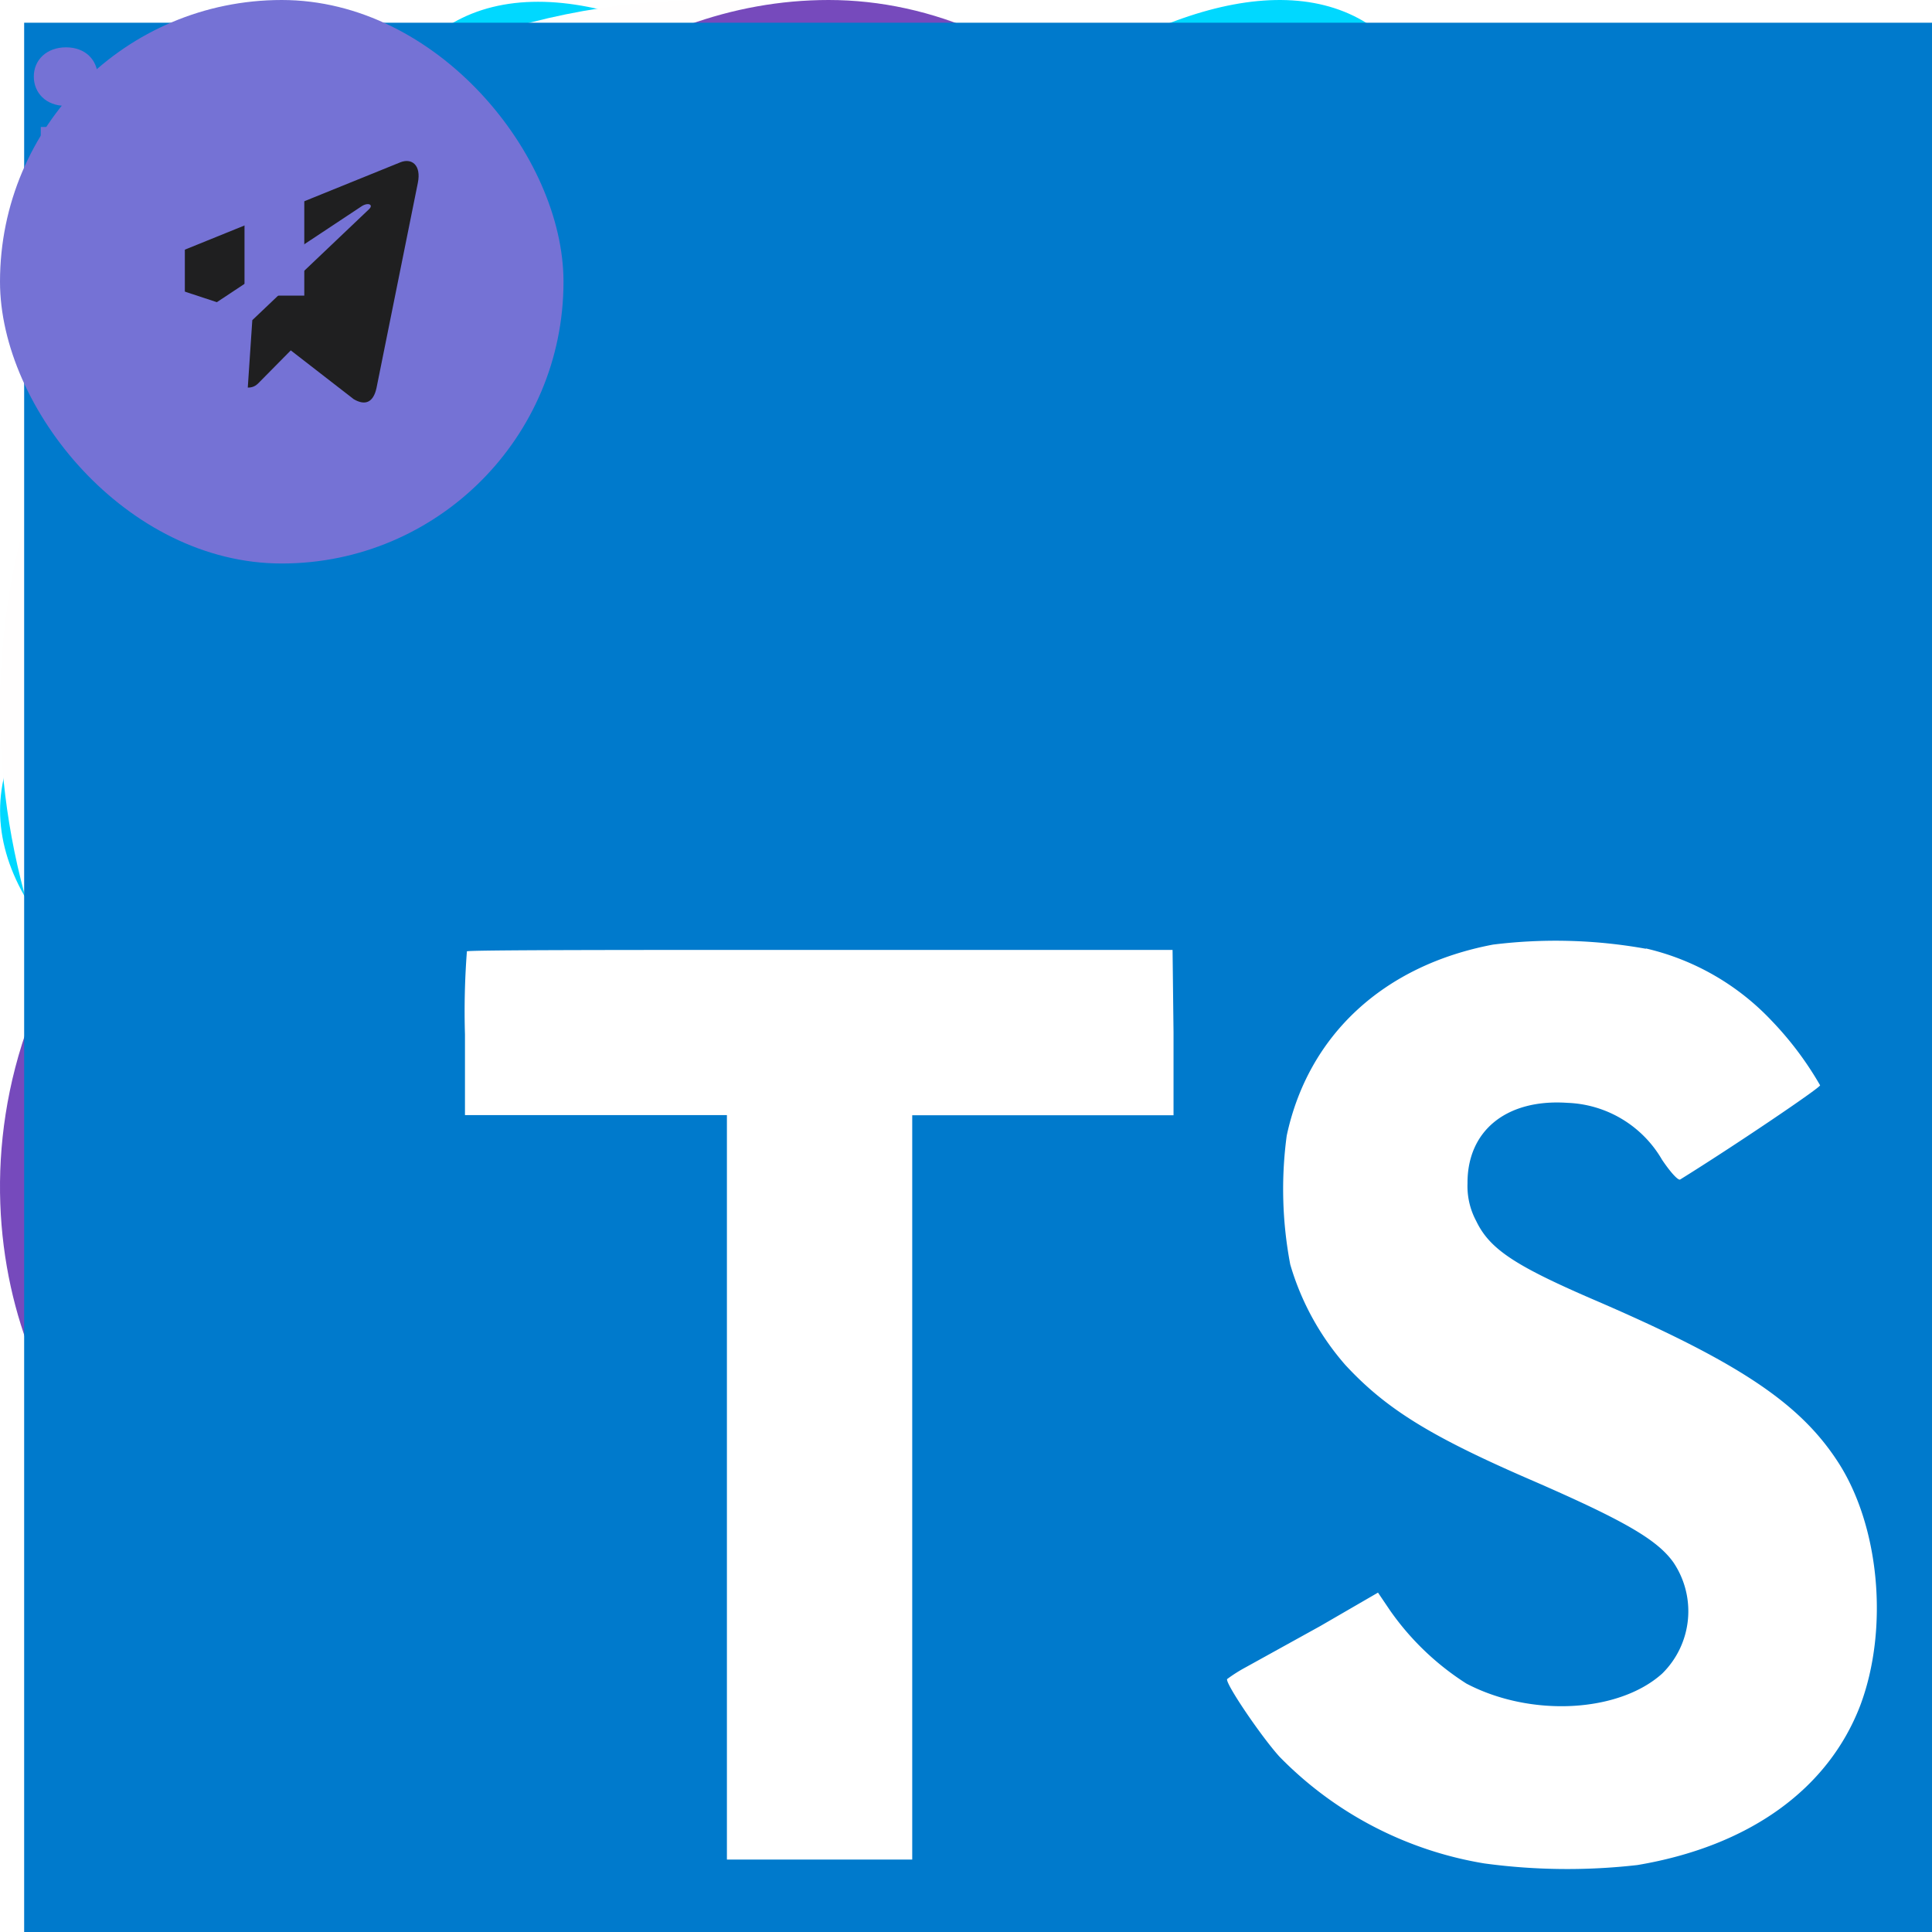 <svg width="120" height="120" viewBox="0 0 120 120" fill="none" xmlns="http://www.w3.org/2000/svg"
     xmlns:xlink="http://www.w3.org/1999/xlink">


    <!--    skills-->
    <g id="html">
        <desc>
            Created with Pixso.
        </desc>
        <defs>
            <clipPath id="clip2_5893">
                <rect width="120" height="120" fill="white" fill-opacity="0"/>
            </clipPath>
        </defs>
        <rect width="120" height="120" fill="#FFFFFF" fill-opacity="0"/>
        <path d="M22.133 102.004L13.706 7.5L106.294 7.5L97.856 101.989L59.944 112.5L22.133 102.004Z" fill="#E44F26"
              fill-opacity="1" fill-rule="nonzero"/>
        <path d="M60 104.468L90.638 95.974L97.845 15.229L60 15.229L60 104.468Z" fill="#F1662A"
              fill-opacity="1" fill-rule="nonzero"/>
        <path d="M60 50.276L44.663 50.276L43.605 38.408L60 38.408L60 26.816L30.938 26.816L31.215 29.929L34.061 61.868L60 61.868L60 50.276ZM60 80.378L59.947 80.393L47.04 76.909L46.215 67.665L34.579 67.665L36.203 85.86L59.947 92.453L60 92.438L60 80.378Z"
              fill="#EBEBEB" fill-opacity="1" fill-rule="nonzero"/>
        <path d="M59.959 50.276L59.959 61.868L74.231 61.868L72.889 76.901L59.959 80.389L59.959 92.449L83.722 85.86L83.895 83.903L86.617 53.389L86.903 50.276L59.959 50.276ZM59.959 26.816L59.959 38.408L87.956 38.408L88.189 35.805L88.718 29.929L88.995 26.816L59.959 26.816Z"
              fill="#FFFFFF" fill-opacity="1" fill-rule="nonzero"/>
    </g>

    <g id="css">
        <desc>
            Created with Pixso.
        </desc>
        <defs>
            <clipPath id="clip2_5886">
                <rect width="120" height="119" fill="white" fill-opacity="0"/>
            </clipPath>
        </defs>
        <rect width="120" height="119" fill="#FFFFFF" fill-opacity="0"/>
        <g clip-path="url(#clip2_5886)">
            <path d="M22.132 101.154L13.71 7.438L106.29 7.438L97.856 101.139L59.944 111.562L22.132 101.154Z"
                  fill="#1572B6" fill-opacity="1" fill-rule="nonzero"/>
            <path d="M60 103.597L90.638 95.174L97.845 15.102L60 15.102L60 103.597Z" fill="#33A9DC"
                  fill-opacity="1" fill-rule="nonzero"/>
            <path d="M60 49.054L75.338 49.054L76.395 37.284L60 37.284L60 25.79L89.062 25.79L88.785 28.872L85.939 60.549L60 60.549L60 49.054Z"
                  fill="#FFFFFF" fill-opacity="1" fill-rule="nonzero"/>
            <path d="M60.071 78.904L60.019 78.919L47.111 75.461L46.286 66.294L34.65 66.294L36.274 84.341L60.015 90.879L60.071 90.864L60.071 78.904Z"
                  fill="#EBEBEB" fill-opacity="1" fill-rule="nonzero"/>
            <path d="M74.351 60.062L72.956 75.454L60.03 78.912L60.03 90.871L83.79 84.341L83.966 82.4L85.98 60.062L74.351 60.062Z"
                  fill="#FFFFFF" fill-opacity="1" fill-rule="nonzero"/>
            <path d="M60.041 25.79L60.041 37.284L32.044 37.284L31.811 34.7L31.282 28.872L31.005 25.79L60.041 25.79ZM60 49.054L60 60.549L47.254 60.549L47.021 57.964L46.496 52.137L46.219 49.054L60 49.054Z"
                  fill="#EBEBEB" fill-opacity="1" fill-rule="nonzero"/>
        </g>
    </g>

    <g id="js">
        <desc>
            Created with Pixso.
        </desc>
        <defs>
            <clipPath id="clip2_5883">
                <rect width="120" height="120" fill="white" fill-opacity="0"/>
            </clipPath>
        </defs>
        <rect width="120" height="120" fill="#FFFFFF" fill-opacity="0"/>
        <g clip-path="url(#clip2_5883)">
            <path d="M7.5 7.5L112.5 7.5L112.5 112.5L7.5 112.5L7.5 7.5Z" fill="#F5DE19" fill-opacity="1"
                  fill-rule="nonzero"/>
            <path d="M78.034 89.531C78.928 91.349 80.318 92.876 82.043 93.938C83.768 94.999 85.758 95.552 87.784 95.531C91.871 95.531 94.485 93.487 94.485 90.656C94.485 87.281 91.8 86.074 87.3 84.105L84.832 83.047C77.707 80.014 72.983 76.215 72.983 68.183C72.983 60.784 78.608 55.148 87.431 55.148C90.288 54.941 93.142 55.581 95.637 56.986C98.132 58.391 100.159 60.499 101.464 63.049L93.75 67.98C93.248 66.716 92.373 65.635 91.242 64.879C90.111 64.124 88.776 63.73 87.416 63.75C86.823 63.691 86.224 63.755 85.657 63.94C85.09 64.126 84.567 64.427 84.123 64.825C83.679 65.222 83.323 65.709 83.077 66.252C82.831 66.795 82.701 67.384 82.695 67.98C82.695 70.939 84.529 72.139 88.763 73.98L91.23 75.037C99.615 78.634 104.355 82.297 104.355 90.536C104.355 99.42 97.376 104.287 88.005 104.287C84.354 104.52 80.713 103.691 77.522 101.901C74.332 100.11 71.727 97.434 70.024 94.196L78.034 89.531ZM43.178 90.386C44.726 93.135 46.136 95.46 49.526 95.46C52.766 95.46 54.814 94.192 54.814 89.261L54.814 55.71L64.68 55.71L64.68 89.392C64.68 99.608 58.68 104.257 49.946 104.257C46.859 104.426 43.793 103.657 41.151 102.051C38.51 100.444 36.416 98.076 35.145 95.257L43.178 90.386Z"
                  fill="#000000" fill-opacity="1" fill-rule="nonzero"/>
        </g>
    </g>

    <g id="git">
        <desc>
            Created with Pixso.
        </desc>
        <defs>
            <filter id="filter_2_5868_dd" x="0" y="0" width="113" height="113"
                    filterUnits="userSpaceOnUse" color-interpolation-filters="sRGB">
                <feFlood flood-opacity="0" result="BackgroundImageFix"/>
                <feColorMatrix in="SourceAlpha" type="matrix" values="0 0 0 0 0 0 0 0 0 0 0 0 0 0 0 0 0 0 127 0"
                               result="hardAlpha"/>
                <feOffset dx="0" dy="4"/>
                <feGaussianBlur stdDeviation="1.333"/>
                <feComposite in2="hardAlpha" operator="out" k2="-1" k3="1"/>
                <feColorMatrix type="matrix" values="0 0 0 0 0 0 0 0 0 0 0 0 0 0 0 0 0 0 0.25 0"/>
                <feBlend mode="normal" in2="BackgroundImageFix" result="effect_dropShadow_1"/>
                <feBlend mode="normal" in="SourceGraphic" in2="effect_dropShadow_1" result="shape"/>
            </filter>
            <clipPath id="clip2_5868">
                <rect width="105" height="105" transform="translate(4 0)" fill="white"
                      fill-opacity="0"/>
            </clipPath>
        </defs>
        <g filter="url(#filter_2_5868_dd)">
            <rect width="105" height="105" transform="translate(4 0)" fill="#FFFFFF"
                  fill-opacity="0"/>
            <g clip-path="url(#clip2_5868)">
                <path d="M107.02 47.822L61.176 1.98C58.537 -0.66 54.255 -0.66 51.613 1.98L42.094 11.5L54.17 23.576C56.976 22.628 60.194 23.264 62.431 25.501C64.679 27.753 65.311 30.998 64.339 33.813L75.978 45.452C78.793 44.482 82.042 45.109 84.291 47.362C87.434 50.504 87.434 55.596 84.291 58.74C81.147 61.884 76.055 61.884 72.909 58.74C70.545 56.373 69.961 52.901 71.158 49.989L60.305 39.135L60.303 67.697C61.09 68.086 61.809 68.6 62.431 69.219C65.574 72.361 65.574 77.453 62.431 80.6C59.288 83.742 54.193 83.742 51.054 80.6C47.91 77.453 47.91 72.361 51.054 69.219C51.807 68.466 52.702 67.869 53.687 67.463L53.687 38.635C52.7 38.232 51.805 37.635 51.054 36.879C48.672 34.501 48.1 31.007 49.32 28.083L37.415 16.177L5.981 47.61C3.34 50.252 3.34 54.535 5.981 57.175L51.826 103.018C54.465 105.658 58.746 105.658 61.389 103.018L107.019 57.388C109.66 54.747 109.66 50.462 107.019 47.822L107.02 47.822Z"
                      fill="#DE4C36" fill-opacity="1" fill-rule="nonzero"/>
            </g>
        </g>
    </g>

    <g id="react">
        <desc>
            Created with Pixso.
        </desc>
        <defs>
            <clipPath id="clip2_5870">
                <rect width="113" height="101" fill="white" fill-opacity="0"/>
            </clipPath>
        </defs>
        <rect width="113" height="101" fill="#FFFFFF" fill-opacity="0"/>
        <g clip-path="url(#clip2_5870)">
            <path d="M92.906 32.703C91.703 32.289 90.49 31.905 89.269 31.552C89.474 30.711 89.663 29.879 89.83 29.062C92.584 15.648 90.784 4.842 84.636 1.284C78.742 -2.127 69.102 1.43 59.366 9.933C58.406 10.773 57.468 11.637 56.552 12.524C55.939 11.934 55.315 11.356 54.68 10.789C44.477 1.696 34.249 -2.136 28.108 1.432C22.219 4.854 20.475 15.013 22.954 27.726C23.2 28.985 23.479 30.237 23.789 31.482C22.341 31.895 20.944 32.334 19.607 32.802C7.644 36.988 0.005 43.548 0.005 50.353C0.005 57.381 8.206 64.43 20.666 68.704C21.676 69.05 22.695 69.369 23.721 69.663C23.388 71.004 23.092 72.354 22.834 73.711C20.471 86.204 22.316 96.122 28.189 99.522C34.255 103.033 44.437 99.425 54.35 90.727C55.154 90.02 55.941 89.293 56.708 88.546C57.7 89.507 58.719 90.439 59.763 91.343C69.366 99.637 78.85 102.985 84.718 99.576C90.778 96.055 92.748 85.4 90.191 72.436C89.989 71.42 89.763 70.409 89.513 69.405C90.228 69.192 90.93 68.973 91.614 68.746C104.567 64.439 112.995 57.475 112.995 50.353C112.995 43.524 105.109 36.919 92.906 32.703ZM90.096 64.147C89.478 64.353 88.844 64.55 88.198 64.743C86.768 60.2 84.838 55.368 82.477 50.377C84.73 45.504 86.586 40.734 87.976 36.22C89.132 36.556 90.253 36.91 91.335 37.283C101.791 40.896 108.168 46.237 108.168 50.353C108.168 54.737 101.28 60.428 90.096 64.147ZM85.456 73.377C86.586 79.109 86.747 84.292 85.998 88.344C85.326 91.984 83.972 94.412 82.299 95.384C78.738 97.453 71.123 94.764 62.911 87.671C61.94 86.831 60.993 85.963 60.07 85.07C63.254 81.576 66.436 77.513 69.541 73.001C75.004 72.514 80.164 71.719 84.844 70.633C85.069 71.543 85.273 72.457 85.456 73.377ZM38.526 95.026C35.047 96.259 32.276 96.295 30.601 95.325C27.037 93.263 25.555 85.298 27.576 74.615C27.816 73.353 28.091 72.097 28.401 70.85C33.029 71.878 38.152 72.617 43.627 73.062C46.754 77.478 50.028 81.536 53.327 85.09C52.626 85.77 51.908 86.434 51.174 87.079C46.79 90.925 42.397 93.654 38.526 95.026ZM22.228 64.12C16.718 62.23 12.168 59.774 9.049 57.093C6.246 54.685 4.832 52.293 4.832 50.353C4.832 46.224 10.966 40.956 21.196 37.377C22.438 36.943 23.737 36.533 25.085 36.148C26.5 40.764 28.354 45.59 30.592 50.471C28.325 55.423 26.444 60.327 25.016 64.997C24.08 64.728 23.15 64.436 22.228 64.12ZM27.691 26.795C25.567 15.903 26.978 7.687 30.527 5.625C34.306 3.429 42.665 6.56 51.475 14.412C52.05 14.925 52.615 15.448 53.171 15.982C49.888 19.52 46.644 23.548 43.545 27.937C38.231 28.431 33.144 29.225 28.468 30.289C28.18 29.131 27.921 27.966 27.691 26.795L27.691 26.795ZM76.43 38.874C75.325 36.959 74.18 35.068 72.994 33.203C76.599 33.66 80.053 34.267 83.297 35.01C82.323 38.143 81.109 41.418 79.681 44.775C78.636 42.787 77.553 40.819 76.43 38.874ZM56.554 19.444C58.781 21.865 61.01 24.568 63.203 27.5C58.755 27.29 54.298 27.289 49.849 27.498C52.044 24.592 54.293 21.893 56.554 19.444ZM36.551 38.907C35.442 40.837 34.379 42.792 33.361 44.771C31.956 41.425 30.753 38.136 29.771 34.959C32.995 34.235 36.433 33.643 40.015 33.194C38.816 35.071 37.661 36.975 36.551 38.907L36.551 38.907ZM40.118 67.857C36.417 67.442 32.927 66.881 29.704 66.177C30.702 62.943 31.931 59.583 33.367 56.165C34.389 58.146 35.456 60.103 36.57 62.033C37.715 64.018 38.9 65.961 40.118 67.857ZM56.688 81.603C54.4 79.126 52.118 76.385 49.889 73.437C52.053 73.522 54.258 73.566 56.5 73.566C58.803 73.566 61.08 73.514 63.32 73.414C61.12 76.415 58.899 79.159 56.688 81.603ZM79.726 55.991C81.237 59.446 82.509 62.788 83.52 65.967C80.244 66.717 76.707 67.321 72.98 67.77C74.175 65.87 75.331 63.946 76.449 62C77.586 60.022 78.678 58.018 79.726 55.991ZM72.268 59.58C70.556 62.563 68.749 65.491 66.847 68.357C63.404 68.602 59.952 68.724 56.5 68.722C52.983 68.722 49.563 68.612 46.27 68.397C44.319 65.538 42.477 62.605 40.747 59.606L40.747 59.606C39.026 56.623 37.418 53.575 35.926 50.469C37.414 47.362 39.017 44.312 40.733 41.327L40.732 41.327C42.448 38.341 44.275 35.421 46.211 32.574C49.571 32.318 53.017 32.185 56.499 32.185L56.5 32.185C59.998 32.185 63.449 32.32 66.808 32.577C68.724 35.42 70.54 38.33 72.252 41.301C73.974 44.28 75.598 47.315 77.123 50.4C75.614 53.517 73.994 56.578 72.268 59.58ZM82.225 5.481C86.009 7.671 87.48 16.502 85.103 28.084C84.951 28.823 84.781 29.576 84.595 30.339C79.907 29.253 74.817 28.445 69.487 27.943C66.383 23.506 63.166 19.472 59.936 15.979C60.782 15.16 61.649 14.363 62.535 13.587C70.877 6.302 78.673 3.425 82.225 5.481ZM56.5 40.226C62.072 40.226 66.59 44.76 66.59 50.353C66.59 55.946 62.072 60.48 56.5 60.48C50.928 60.48 46.41 55.946 46.41 50.353C46.41 44.76 50.928 40.226 56.5 40.226Z"
                  fill="#00D8FF" fill-opacity="1" fill-rule="nonzero"/>
        </g>
    </g>

    <g id="github">
        <desc>
            Created with Pixso.
        </desc>
        <defs>
            <clipPath id="clip2_5866">
                <rect width="88" height="88" fill="white" fill-opacity="0"/>
            </clipPath>
        </defs>
        <rect width="88" height="88" fill="#FFFFFF" fill-opacity="0"/>
        <g clip-path="url(#clip2_5866)">
            <path d="M44 0C19.69 0 0 19.69 0 44C0 63.47 12.595 79.915 30.085 85.745C32.285 86.13 33.11 84.81 33.11 83.655C33.11 82.61 33.055 79.145 33.055 75.46C22 77.495 19.14 72.765 18.26 70.29C17.765 69.025 15.62 65.12 13.75 64.075C12.21 63.25 10.01 61.215 13.695 61.16C17.16 61.105 19.635 64.35 20.46 65.67C24.42 72.325 30.745 70.455 33.275 69.3C33.66 66.44 34.815 64.515 36.08 63.415C26.29 62.315 16.06 58.52 16.06 41.69C16.06 36.905 17.765 32.945 20.57 29.865C20.13 28.765 18.59 24.255 21.01 18.205C21.01 18.205 24.695 17.05 33.11 22.715C36.63 21.725 40.37 21.23 44.11 21.23C47.85 21.23 51.59 21.725 55.11 22.715C63.525 16.995 67.21 18.205 67.21 18.205C69.63 24.255 68.09 28.765 67.65 29.865C70.455 32.945 72.16 36.85 72.16 41.69C72.16 58.575 61.875 62.315 52.085 63.415C53.68 64.79 55.055 67.43 55.055 71.555C55.055 77.44 55 82.17 55 83.655C55 84.81 55.825 86.185 58.025 85.745C66.76 82.796 74.35 77.182 79.727 69.694C85.104 62.205 87.997 53.219 88 44C88 19.69 68.31 0 44 0Z"
                  fill="#FFFEFE" fill-opacity="1" fill-rule="evenodd"/>
        </g>
    </g>

    <g id="redux">
        <desc>
            Created with Pixso.
        </desc>
        <defs/>
        <path id="Vector"
              d="M72.697 69.563C76.569 69.162 79.506 65.824 79.373 61.819C79.239 57.813 75.901 54.609 71.896 54.609L71.629 54.609C67.49 54.742 64.286 58.214 64.419 62.352C64.553 64.355 65.354 66.091 66.555 67.293C62.016 76.239 55.073 82.781 44.659 88.255C37.583 91.993 30.24 93.329 22.897 92.394C16.889 91.593 12.216 88.923 9.278 84.516C5.006 77.974 4.606 70.898 8.211 63.821C10.748 58.748 14.752 55.009 17.289 53.14C16.755 51.404 15.954 48.467 15.554 46.331C-3.806 60.35 -1.803 79.309 4.072 88.255C8.477 94.931 17.423 99.07 27.303 99.07C29.973 99.07 32.643 98.803 35.313 98.136C52.403 94.797 65.354 84.65 72.697 69.563ZM96.195 53.007C86.048 41.123 71.095 34.581 54.005 34.581L51.869 34.581C50.668 32.178 48.131 30.575 45.327 30.575L45.06 30.575C40.921 30.709 37.717 34.18 37.85 38.32C37.984 42.325 41.322 45.529 45.327 45.529L45.594 45.529C48.531 45.396 51.068 43.527 52.136 40.99L54.539 40.99C64.686 40.99 74.299 43.927 82.978 49.669C89.653 54.075 94.46 59.816 97.13 66.758C99.4 72.367 99.266 77.841 96.863 82.514C93.125 89.59 86.85 93.462 78.572 93.462C73.231 93.462 68.158 91.86 65.487 90.658C64.019 91.993 61.348 94.129 59.479 95.465C65.221 98.135 71.095 99.604 76.703 99.604C89.52 99.604 98.999 92.528 102.604 85.451C106.476 77.707 106.209 64.355 96.195 53.007ZM28.371 71.832C28.505 75.838 31.842 79.042 35.847 79.042L36.115 79.042C40.254 78.909 43.458 75.437 43.324 71.298C43.191 67.292 39.853 64.088 35.847 64.088L35.581 64.088C35.313 64.088 34.913 64.088 34.646 64.221C29.172 55.142 26.902 45.262 27.704 34.581C28.237 26.57 30.908 19.627 35.581 13.885C39.452 8.945 46.929 6.542 52.003 6.409C66.155 6.141 72.163 23.766 72.564 30.842C74.299 31.243 77.237 32.178 79.239 32.845C77.637 11.216 64.286 0 51.469 0C39.452 0 28.371 8.679 23.965 21.496C17.823 38.586 21.829 55.009 29.305 67.96C28.638 68.895 28.237 70.364 28.371 71.832L28.371 71.832Z"
              fill="#764ABC" fill-opacity="1" fill-rule="nonzero"/>
    </g>

    <g id="typescript">
        <path fill="#fff" d="M22.67 47h99.67v73.67H22.67z"/>
        <path data-name="original" fill="#007acc"
              d="M1.5 63.91v62.5h125v-125H1.5zm100.73-5a15.56 15.56 0 017.82 4.5 20.58 20.58 0 013 4c0 .16-5.4 3.81-8.69 5.85-.12.08-.6-.44-1.13-1.23a7.09 7.09 0 00-5.87-3.53c-3.79-.26-6.23 1.73-6.21 5a4.58 4.58 0 00.54 2.34c.83 1.73 2.38 2.76 7.24 4.86 8.95 3.85 12.78 6.39 15.16 10 2.66 4 3.25 10.46 1.45 15.24-2 5.2-6.9 8.73-13.83 9.9a38.32 38.32 0 01-9.52-.1 23 23 0 01-12.72-6.63c-1.15-1.27-3.39-4.58-3.25-4.82a9.34 9.34 0 011.15-.73L82 101l3.59-2.08.75 1.11a16.78 16.78 0 004.74 4.54c4 2.1 9.46 1.81 12.16-.62a5.43 5.43 0 00.69-6.92c-1-1.39-3-2.56-8.59-5-6.45-2.78-9.23-4.5-11.77-7.24a16.48 16.48 0 01-3.43-6.25 25 25 0 01-.22-8c1.33-6.23 6-10.58 12.82-11.87a31.66 31.66 0 019.49.26zm-29.34 5.24v5.12H56.66v46.23H45.15V69.26H28.88v-5a49.19 49.19 0 01.12-5.17C29.08 59 39 59 51 59h21.83z"/>
    </g>

    <g id="telegram">
        <desc>
            Created with Pixso.
        </desc>
        <defs>
            <clipPath id="clip20_1998">
                <rect id="telegram-svg" width="21" height="21" transform="translate(7 7)" fill="white" fill-opacity="0"/>
            </clipPath>
        </defs>
        <rect id="Rectangle 7" rx="17.5" width="35" height="35" fill="#7572D5" fill-opacity="1"/>
        <rect id="telegram-svg" width="21" height="21" transform="translate(7 7)" fill="#FFFFFF" fill-opacity="0"/>
        <g clip-path="url(#clip20_1998)">
            <path id="Vector" d="M25.952 11.365L23.386 24.095C23.192 24.993 22.688 25.216 21.971 24.794L18.061 21.763L16.175 23.672C15.967 23.892 15.792 24.075 15.39 24.075L15.671 19.886L22.916 12.999C23.231 12.704 22.847 12.539 22.426 12.835L13.47 18.769L9.614 17.499C8.775 17.224 8.76 16.617 9.789 16.193L24.87 10.08C25.568 9.804 26.179 10.243 25.952 11.365Z" fill="#1F1F20" fill-opacity="1" fill-rule="nonzero"/>
        </g>
    </g>

    <g id="linkedin">
    <desc>
        Created with Pixso.
    </desc>
    <defs>
        <clipPath id="clip20_1987">
            <rect id="linkedin-svg" width="21" height="21" fill="white" fill-opacity="0"/>
        </clipPath>
    </defs>
    <rect id="linkedin-svg" width="21" height="21" fill="#FFFFFF" fill-opacity="0"/>
    <g clip-path="url(#clip20_1987)">
        <path id="Vector" d="M2.533 7.886L5.806 7.886L5.806 18.362L2.533 18.362L2.533 7.886Z"
              fill="#7572D5" fill-opacity="1" fill-rule="evenodd"/>
        <path id="Vector"
              d="M4.101 2.94C2.894 2.94 2.1 3.721 2.1 4.757C2.1 5.774 2.867 6.574 4.055 6.574L4.081 6.574C5.314 6.574 6.082 5.767 6.075 4.757C6.049 3.721 5.308 2.94 4.101 2.94Z"
              fill="#7572D5" fill-opacity="1" fill-rule="nonzero"/>
        <path id="Vector"
              d="M14.748 7.788C12.871 7.788 11.697 8.811 11.481 9.533L11.481 7.886L7.801 7.886C7.847 8.758 7.801 18.362 7.801 18.362L11.481 18.362L11.481 12.701C11.481 12.38 11.468 12.065 11.559 11.842C11.809 11.212 12.353 10.556 13.331 10.556C14.61 10.556 15.187 11.527 15.187 12.944L15.187 18.362L18.9 18.362L18.9 12.537C18.9 9.296 17.076 7.788 14.748 7.788Z"
              fill="#7572D5" fill-opacity="1" fill-rule="nonzero"/>
    </g>
    </g>

</svg>